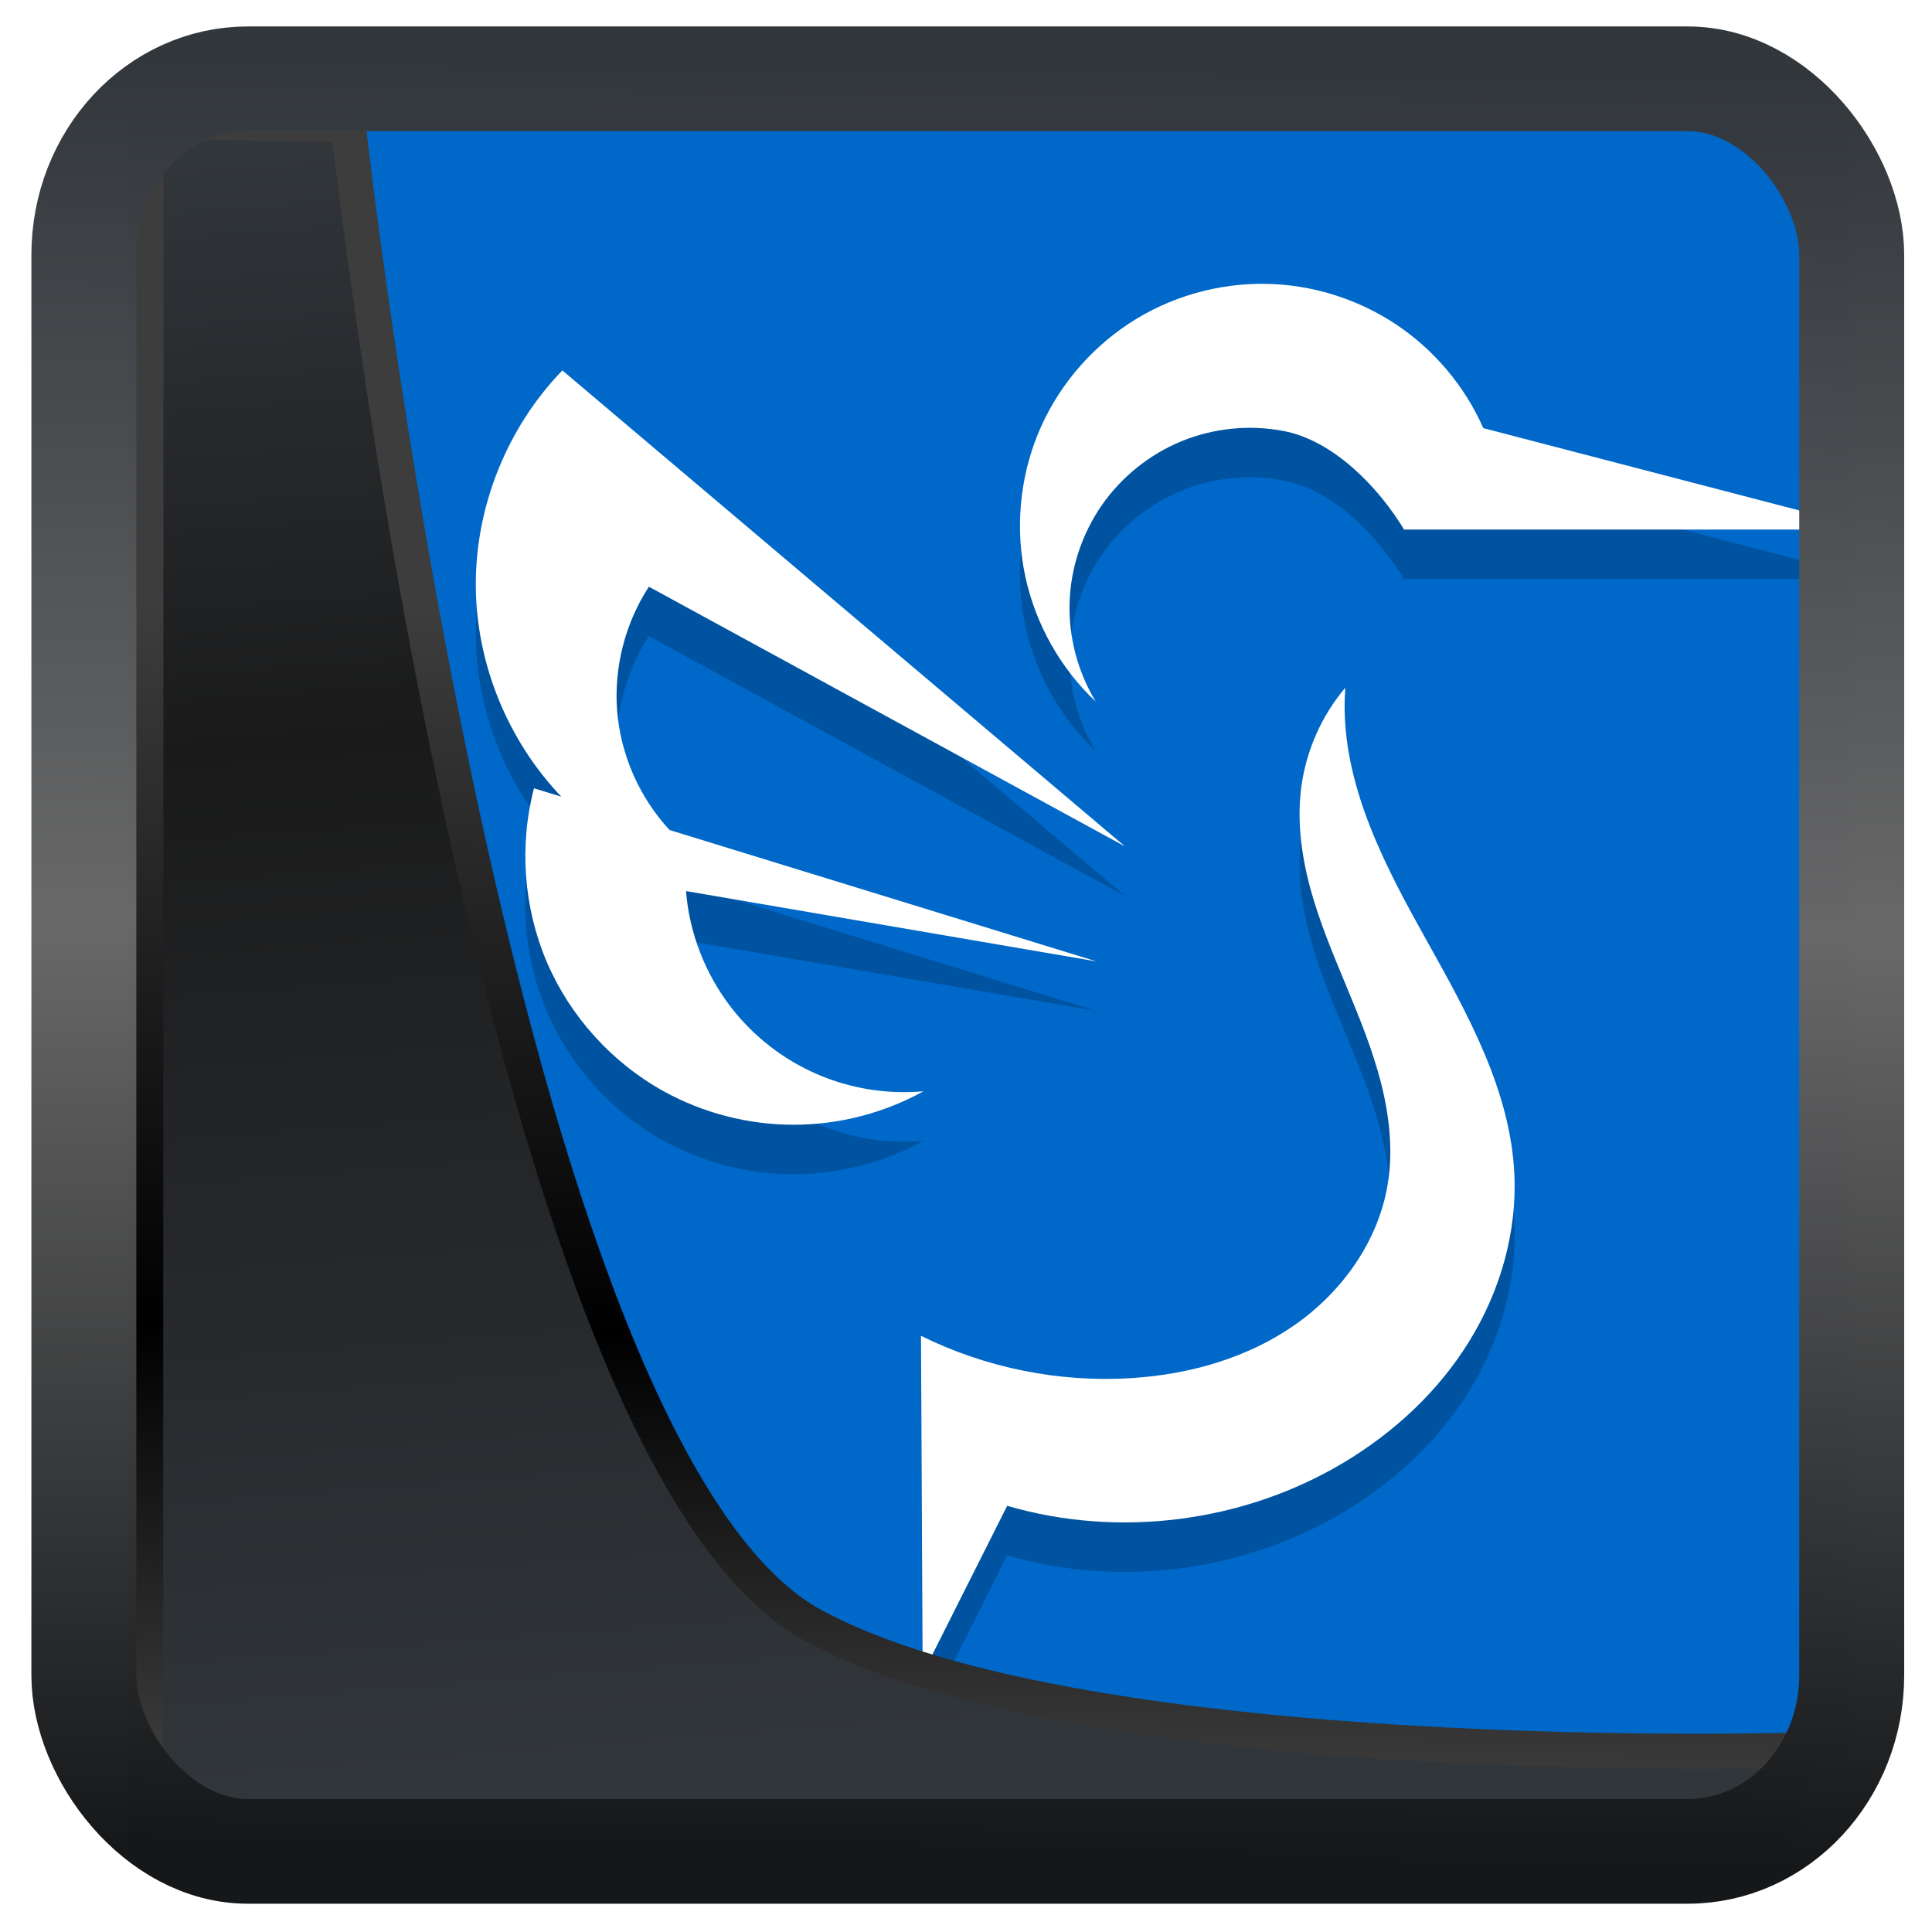 <?xml version="1.0" encoding="UTF-8" standalone="no"?>
<!-- Created with Inkscape (http://www.inkscape.org/) -->

<svg
   width="32"
   height="32"
   version="1.1"
   viewBox="0 0 32 32"
   id="svg22"
   xmlns:xlink="http://www.w3.org/1999/xlink"
   xmlns="http://www.w3.org/2000/svg"
   xmlns:svg="http://www.w3.org/2000/svg">
  <defs
     id="defs12">
    <linearGradient
       xlink:href="#linearGradient3487"
       id="linearGradient3403"
       gradientUnits="userSpaceOnUse"
       x1="6.949"
       y1="4.555"
       x2="11.215"
       y2="59.052" />
    <linearGradient
       id="linearGradient3487">
      <stop
         style="stop-color:#32373c;stop-opacity:1"
         offset="0"
         id="stop3481" />
      <stop
         id="stop3483"
         offset="0.368"
         style="stop-color:#1a1a1a;stop-opacity:1" />
      <stop
         style="stop-color:#31363b;stop-opacity:1"
         offset="1"
         id="stop3485" />
    </linearGradient>
    <linearGradient
       xlink:href="#linearGradient20604"
       id="linearGradient20558"
       gradientUnits="userSpaceOnUse"
       x1="25.802"
       y1="20.374"
       x2="25.111"
       y2="58.913" />
    <linearGradient
       id="linearGradient20604">
      <stop
         id="stop20598"
         offset="0"
         style="stop-color:#3d3d3d;stop-opacity:1" />
      <stop
         style="stop-color:#000000;stop-opacity:1"
         offset="0.618"
         id="stop20600" />
      <stop
         id="stop20602"
         offset="1"
         style="stop-color:#3d3d3d;stop-opacity:1" />
    </linearGradient>
    <filter
       style="color-interpolation-filters:sRGB"
       id="filter20720"
       x="-0.017"
       y="-0.016"
       width="1.034"
       height="1.033">
      <feGaussianBlur
         stdDeviation="0.147"
         id="feGaussianBlur20722" />
    </filter>
    <linearGradient
       gradientTransform="translate(0.361,-0.13)"
       xlink:href="#linearGradient4555"
       id="linearGradient4557"
       x1="43.5"
       y1="64.012"
       x2="44.142"
       y2="0.306"
       gradientUnits="userSpaceOnUse" />
    <linearGradient
       id="linearGradient4555">
      <stop
         style="stop-color:#141618;stop-opacity:1"
         offset="0"
         id="stop4551" />
      <stop
         id="stop4559"
         offset="0.518"
         style="stop-color:#686868;stop-opacity:1" />
      <stop
         style="stop-color:#31363b;stop-opacity:1"
         offset="1"
         id="stop4553" />
    </linearGradient>
    <filter
       style="color-interpolation-filters:sRGB"
       id="filter4601"
       x="-0.03"
       width="1.06"
       y="-0.03"
       height="1.06">
      <feGaussianBlur
         stdDeviation="0.015"
         id="feGaussianBlur4603" />
    </filter>
  </defs>
  <rect
     style="fill:#0068c8;fill-opacity:1;stroke-width:0.679"
     width="27.145"
     height="27.145"
     x="3.547"
     y="2.036"
     rx="0.495"
     ry="0.585"
     id="rect2" />
  <g
     id="g1"
     transform="scale(0.665)">
    <path
       style="opacity:0.2;stroke-width:1.232"
       d="m 31.553,8.303 c -1.207,-0.025 -2.421,0.321 -3.432,0.987 -1.008,0.663 -1.812,1.633 -2.269,2.751 -0.458,1.12 -0.568,2.377 -0.313,3.559 0.255,1.179 0.873,2.279 1.752,3.107 -0.446,-0.736 -0.678,-1.605 -0.65,-2.467 0.025,-0.862 0.31,-1.713 0.801,-2.423 0.491,-0.707 1.193,-1.27 1.99,-1.596 0.797,-0.326 1.689,-0.416 2.537,-0.253 1.233,0.233 2.352,1.382 3.003,2.455 H 46.645 L 36.944,11.896 C 36.484,10.851 35.72,9.945 34.773,9.313 33.824,8.682 32.693,8.325 31.553,8.303 Z M 14.007,10.459 c -1.381,1.426 -2.173,3.403 -2.156,5.388 0.016,1.93 0.805,3.838 2.139,5.232 l -0.691,-0.212 c -0.373,1.426 -0.258,2.973 0.32,4.329 0.581,1.353 1.62,2.504 2.912,3.218 0.985,0.545 2.109,0.833 3.234,0.833 1.126,0 2.249,-0.288 3.234,-0.833 -0.907,0.081 -1.83,-0.068 -2.664,-0.433 -0.834,-0.362 -1.574,-0.942 -2.13,-1.661 -0.64,-0.831 -1.038,-1.848 -1.119,-2.893 l 10.225,1.752 -10.632,-3.273 c -0.752,-0.808 -1.223,-1.877 -1.309,-2.977 -0.081,-1.078 0.202,-2.179 0.792,-3.083 l 11.859,6.469 z m 19.5,7.903 c -0.587,0.694 -0.969,1.556 -1.093,2.455 -0.115,0.85 -9.81e-4,1.721 0.224,2.549 0.225,0.825 0.559,1.619 0.888,2.411 0.329,0.792 0.655,1.588 0.869,2.419 0.211,0.831 0.309,1.704 0.166,2.549 -0.238,1.415 -1.141,2.672 -2.318,3.492 -1.176,0.82 -2.61,1.226 -4.041,1.319 -1.807,0.118 -3.64,-0.248 -5.263,-1.052 l 0.041,8.421 2.106,-4.187 c 2.782,0.814 5.893,0.413 8.38,-1.076 1.256,-0.751 2.359,-1.773 3.126,-3.018 0.77,-1.245 1.195,-2.712 1.126,-4.171 -0.099,-2.081 -1.159,-3.977 -2.173,-5.795 -1.017,-1.818 -2.041,-3.745 -2.055,-5.829 0,-0.162 0.006,-0.324 0.017,-0.486 z"
       id="path2" />
    <path
       style="fill:#ffffff;stroke-width:1.232"
       d="m 31.553,7.07 c -1.207,-0.025 -2.421,0.321 -3.432,0.987 -1.008,0.663 -1.812,1.633 -2.269,2.751 -0.458,1.12 -0.568,2.377 -0.313,3.559 0.255,1.179 0.873,2.279 1.752,3.107 -0.446,-0.736 -0.678,-1.605 -0.65,-2.467 0.025,-0.862 0.31,-1.713 0.801,-2.423 0.491,-0.707 1.193,-1.27 1.99,-1.596 0.797,-0.326 1.689,-0.416 2.537,-0.253 1.233,0.233 2.352,1.382 3.003,2.455 H 46.645 L 36.944,10.663 C 36.484,9.618 35.72,8.712 34.773,8.081 33.824,7.449 32.693,7.092 31.553,7.07 Z M 14.007,9.226 c -1.381,1.426 -2.173,3.403 -2.156,5.388 0.016,1.927 0.799,3.836 2.13,5.229 L 13.3,19.634 c -0.373,1.426 -0.258,2.973 0.32,4.329 0.581,1.353 1.62,2.504 2.912,3.218 0.985,0.545 2.109,0.833 3.234,0.833 1.126,0 2.249,-0.288 3.234,-0.833 -0.907,0.081 -1.83,-0.068 -2.664,-0.433 -0.834,-0.362 -1.574,-0.942 -2.13,-1.661 -0.64,-0.831 -1.038,-1.848 -1.119,-2.893 l 10.225,1.752 -10.635,-3.273 c -0.751,-0.808 -1.221,-1.878 -1.307,-2.977 -0.081,-1.078 0.202,-2.179 0.792,-3.083 l 11.859,6.469 z m 19.5,7.903 c -0.587,0.694 -0.969,1.556 -1.093,2.455 -0.115,0.85 -9.81e-4,1.721 0.224,2.549 0.225,0.825 0.559,1.619 0.888,2.411 0.329,0.792 0.655,1.588 0.869,2.419 0.211,0.831 0.309,1.704 0.166,2.549 -0.238,1.415 -1.141,2.672 -2.318,3.492 -1.176,0.82 -2.61,1.226 -4.041,1.319 -1.807,0.118 -3.64,-0.248 -5.263,-1.052 l 0.041,8.421 2.106,-4.187 c 2.782,0.814 5.893,0.413 8.38,-1.076 1.256,-0.751 2.359,-1.773 3.126,-3.018 0.77,-1.245 1.195,-2.712 1.126,-4.171 -0.099,-2.081 -1.159,-3.977 -2.173,-5.795 -1.017,-1.818 -2.041,-3.745 -2.055,-5.829 0,-0.162 0.006,-0.324 0.017,-0.486 z"
       id="path4" />
  </g>
  <path
     style="display:inline;mix-blend-mode:normal;fill:url(#linearGradient3403);fill-opacity:1;stroke:url(#linearGradient20558);stroke-width:1.162;stroke-linecap:butt;stroke-linejoin:round;stroke-miterlimit:4;stroke-dasharray:none;stroke-opacity:1;filter:url(#filter20720)"
     d="M 4.704,3.981 4.691,60.802 H 58.595 l 1.022,-2.866 c 0,0 -23.875,0.766 -32.844,-4.14 C 16.258,48.042 11.401,4.098 11.401,4.098 Z"
     id="path1686"
     transform="matrix(0.5,0,0,0.5,0.066,0.017)" />
  <rect
     style="display:inline;fill:none;fill-opacity:1;stroke:url(#linearGradient4557);stroke-width:3.714;stroke-linejoin:round;stroke-miterlimit:7.8;stroke-dasharray:none;stroke-opacity:0.995;filter:url(#filter4601)"
     id="rect4539"
     width="62.567"
     height="62.867"
     x="1.032"
     y="0.596"
     ry="6.245"
     rx="5.803"
     transform="matrix(0.468,0,0,0.467,0.906,1.027)" />
</svg>
